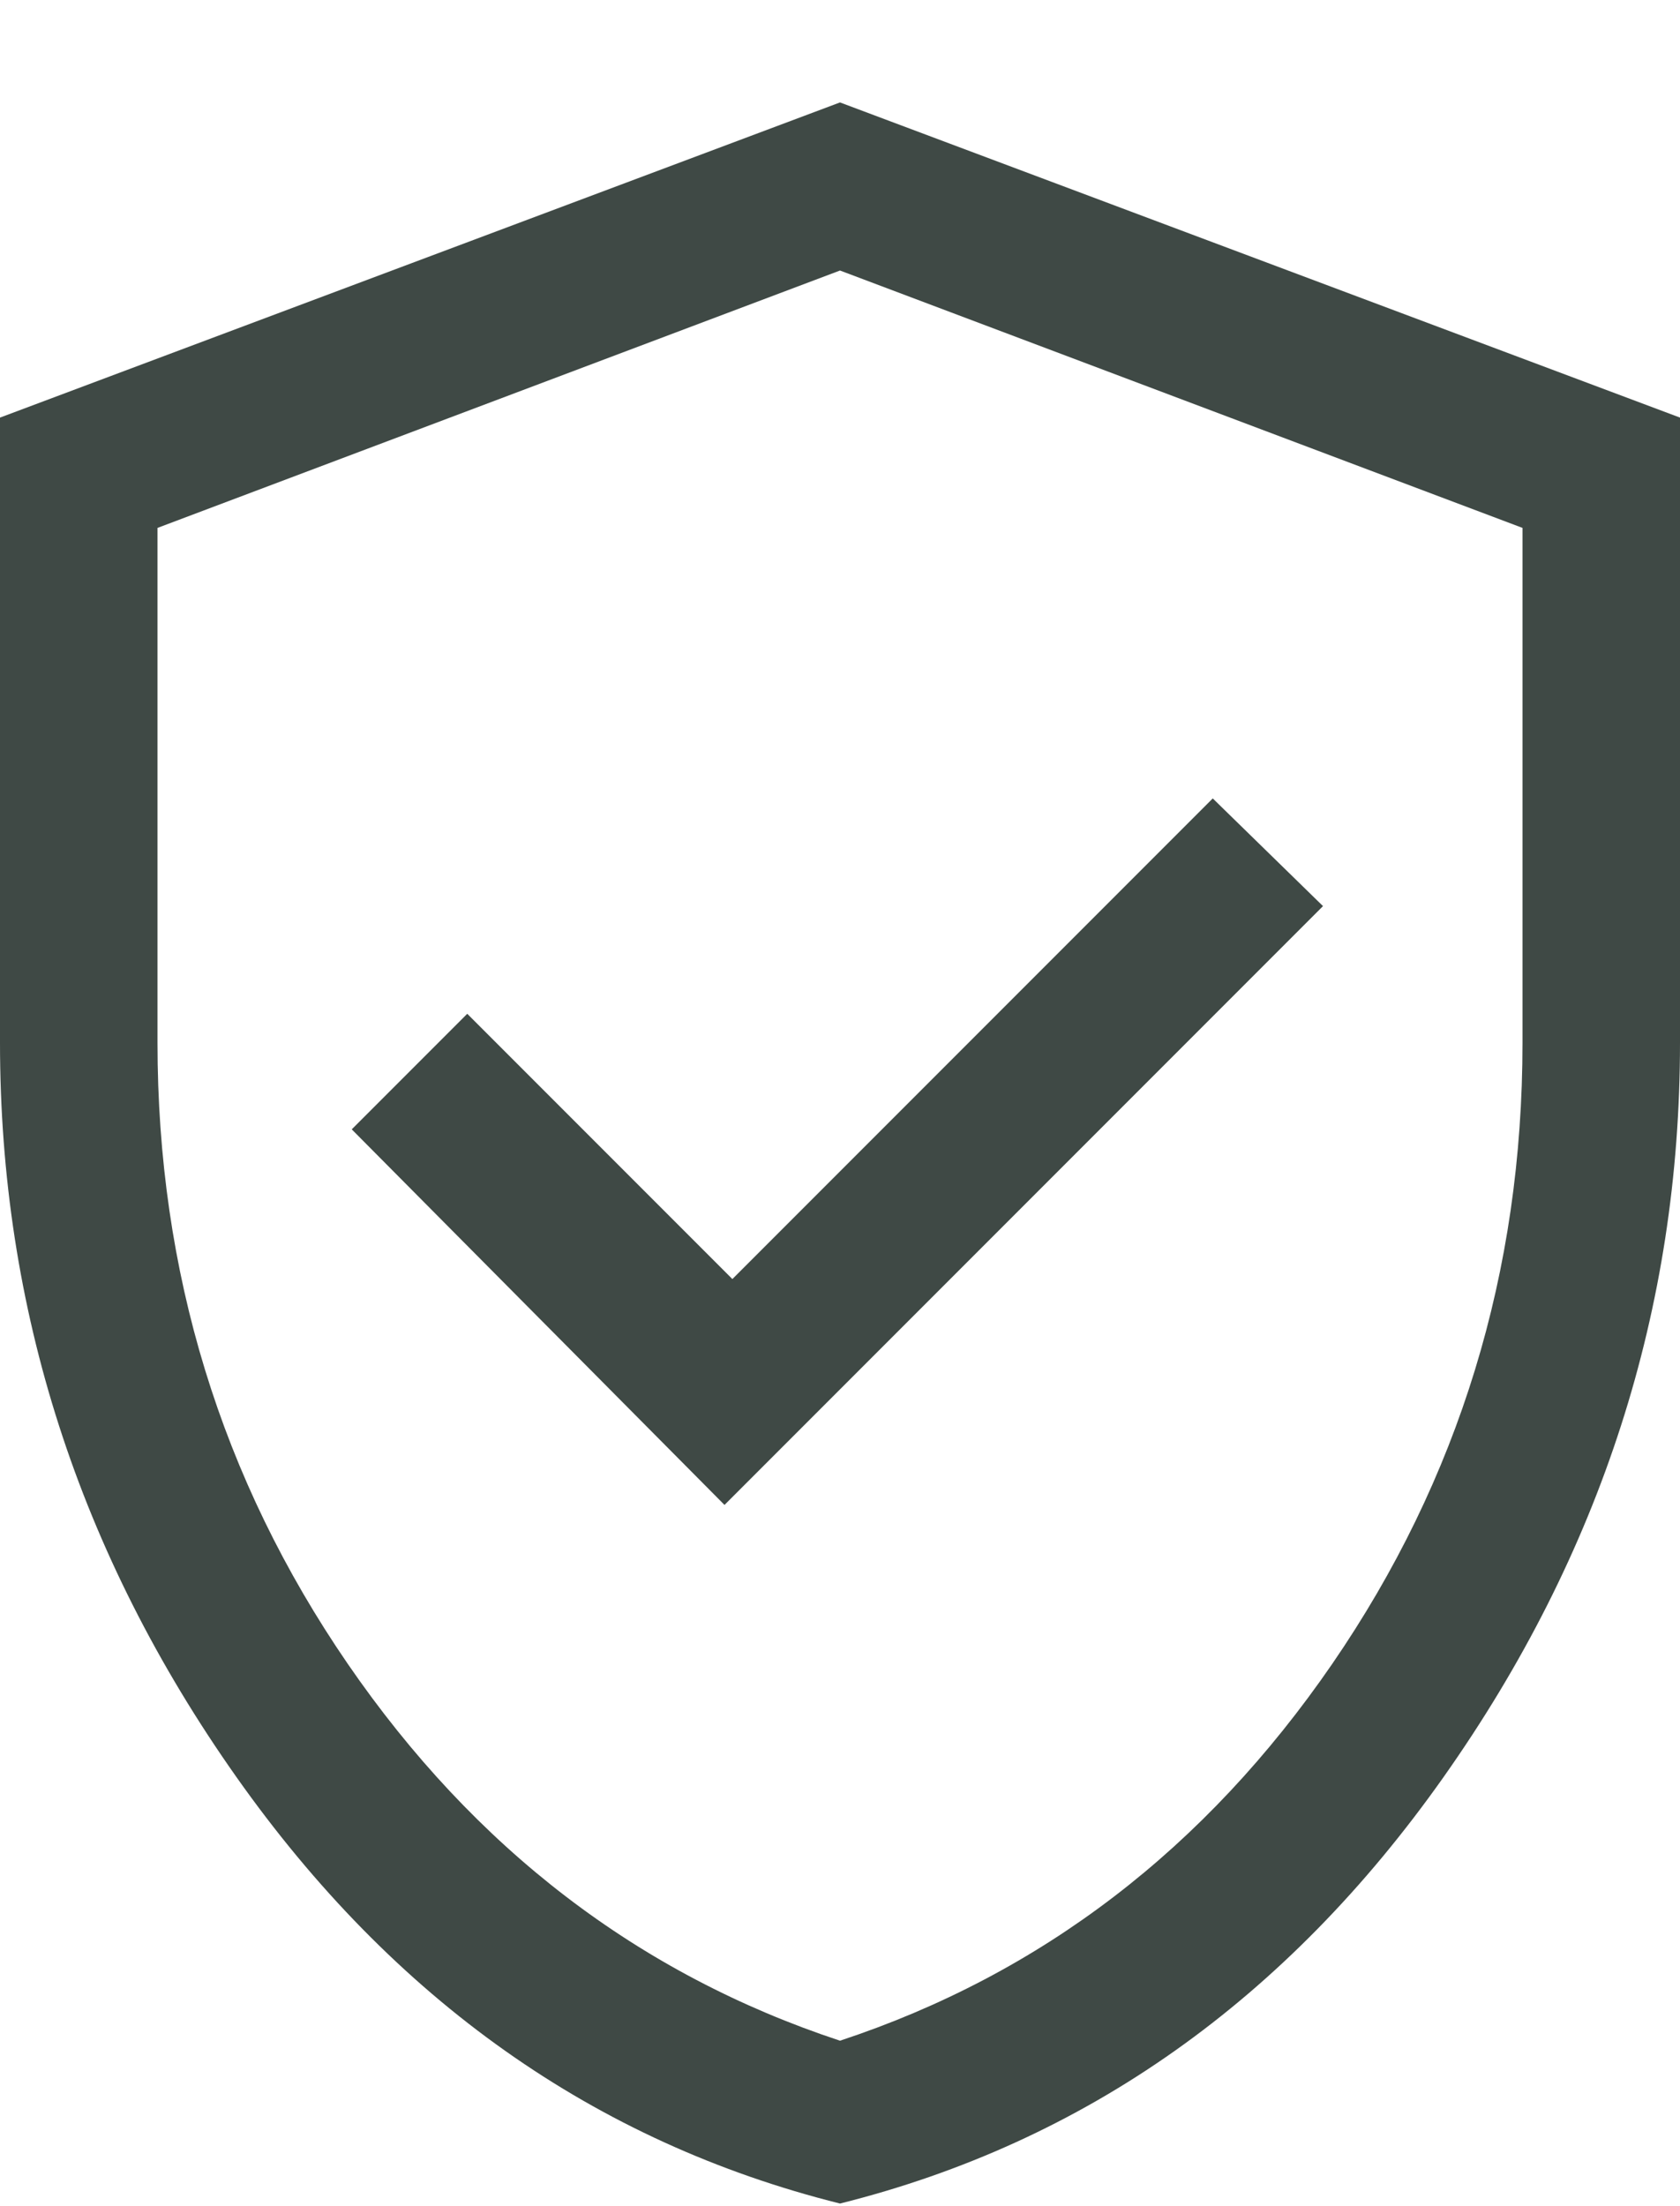 <svg width="16" height="21" viewBox="0 0 16 21" fill="none" xmlns="http://www.w3.org/2000/svg">
<path d="M6.9 14.325L12.6 8.625L11.55 7.6L6.975 12.175L4.45 9.65L3.35 10.75L6.9 14.325ZM8 20.975C5.667 20.392 3.75 19.038 2.25 16.913C0.75 14.788 0 12.458 0 9.925V3.975L8 0.975L16 3.975V9.925C16 12.458 15.25 14.788 13.75 16.913C12.25 19.038 10.333 20.392 8 20.975ZM8 19.425C9.917 18.792 11.479 17.596 12.688 15.838C13.896 14.079 14.5 12.108 14.5 9.925V5.025L8 2.575L1.5 5.025V9.925C1.5 12.108 2.104 14.079 3.312 15.838C4.521 17.596 6.083 18.792 8 19.425Z" fill="#3F4945"/>
</svg>
